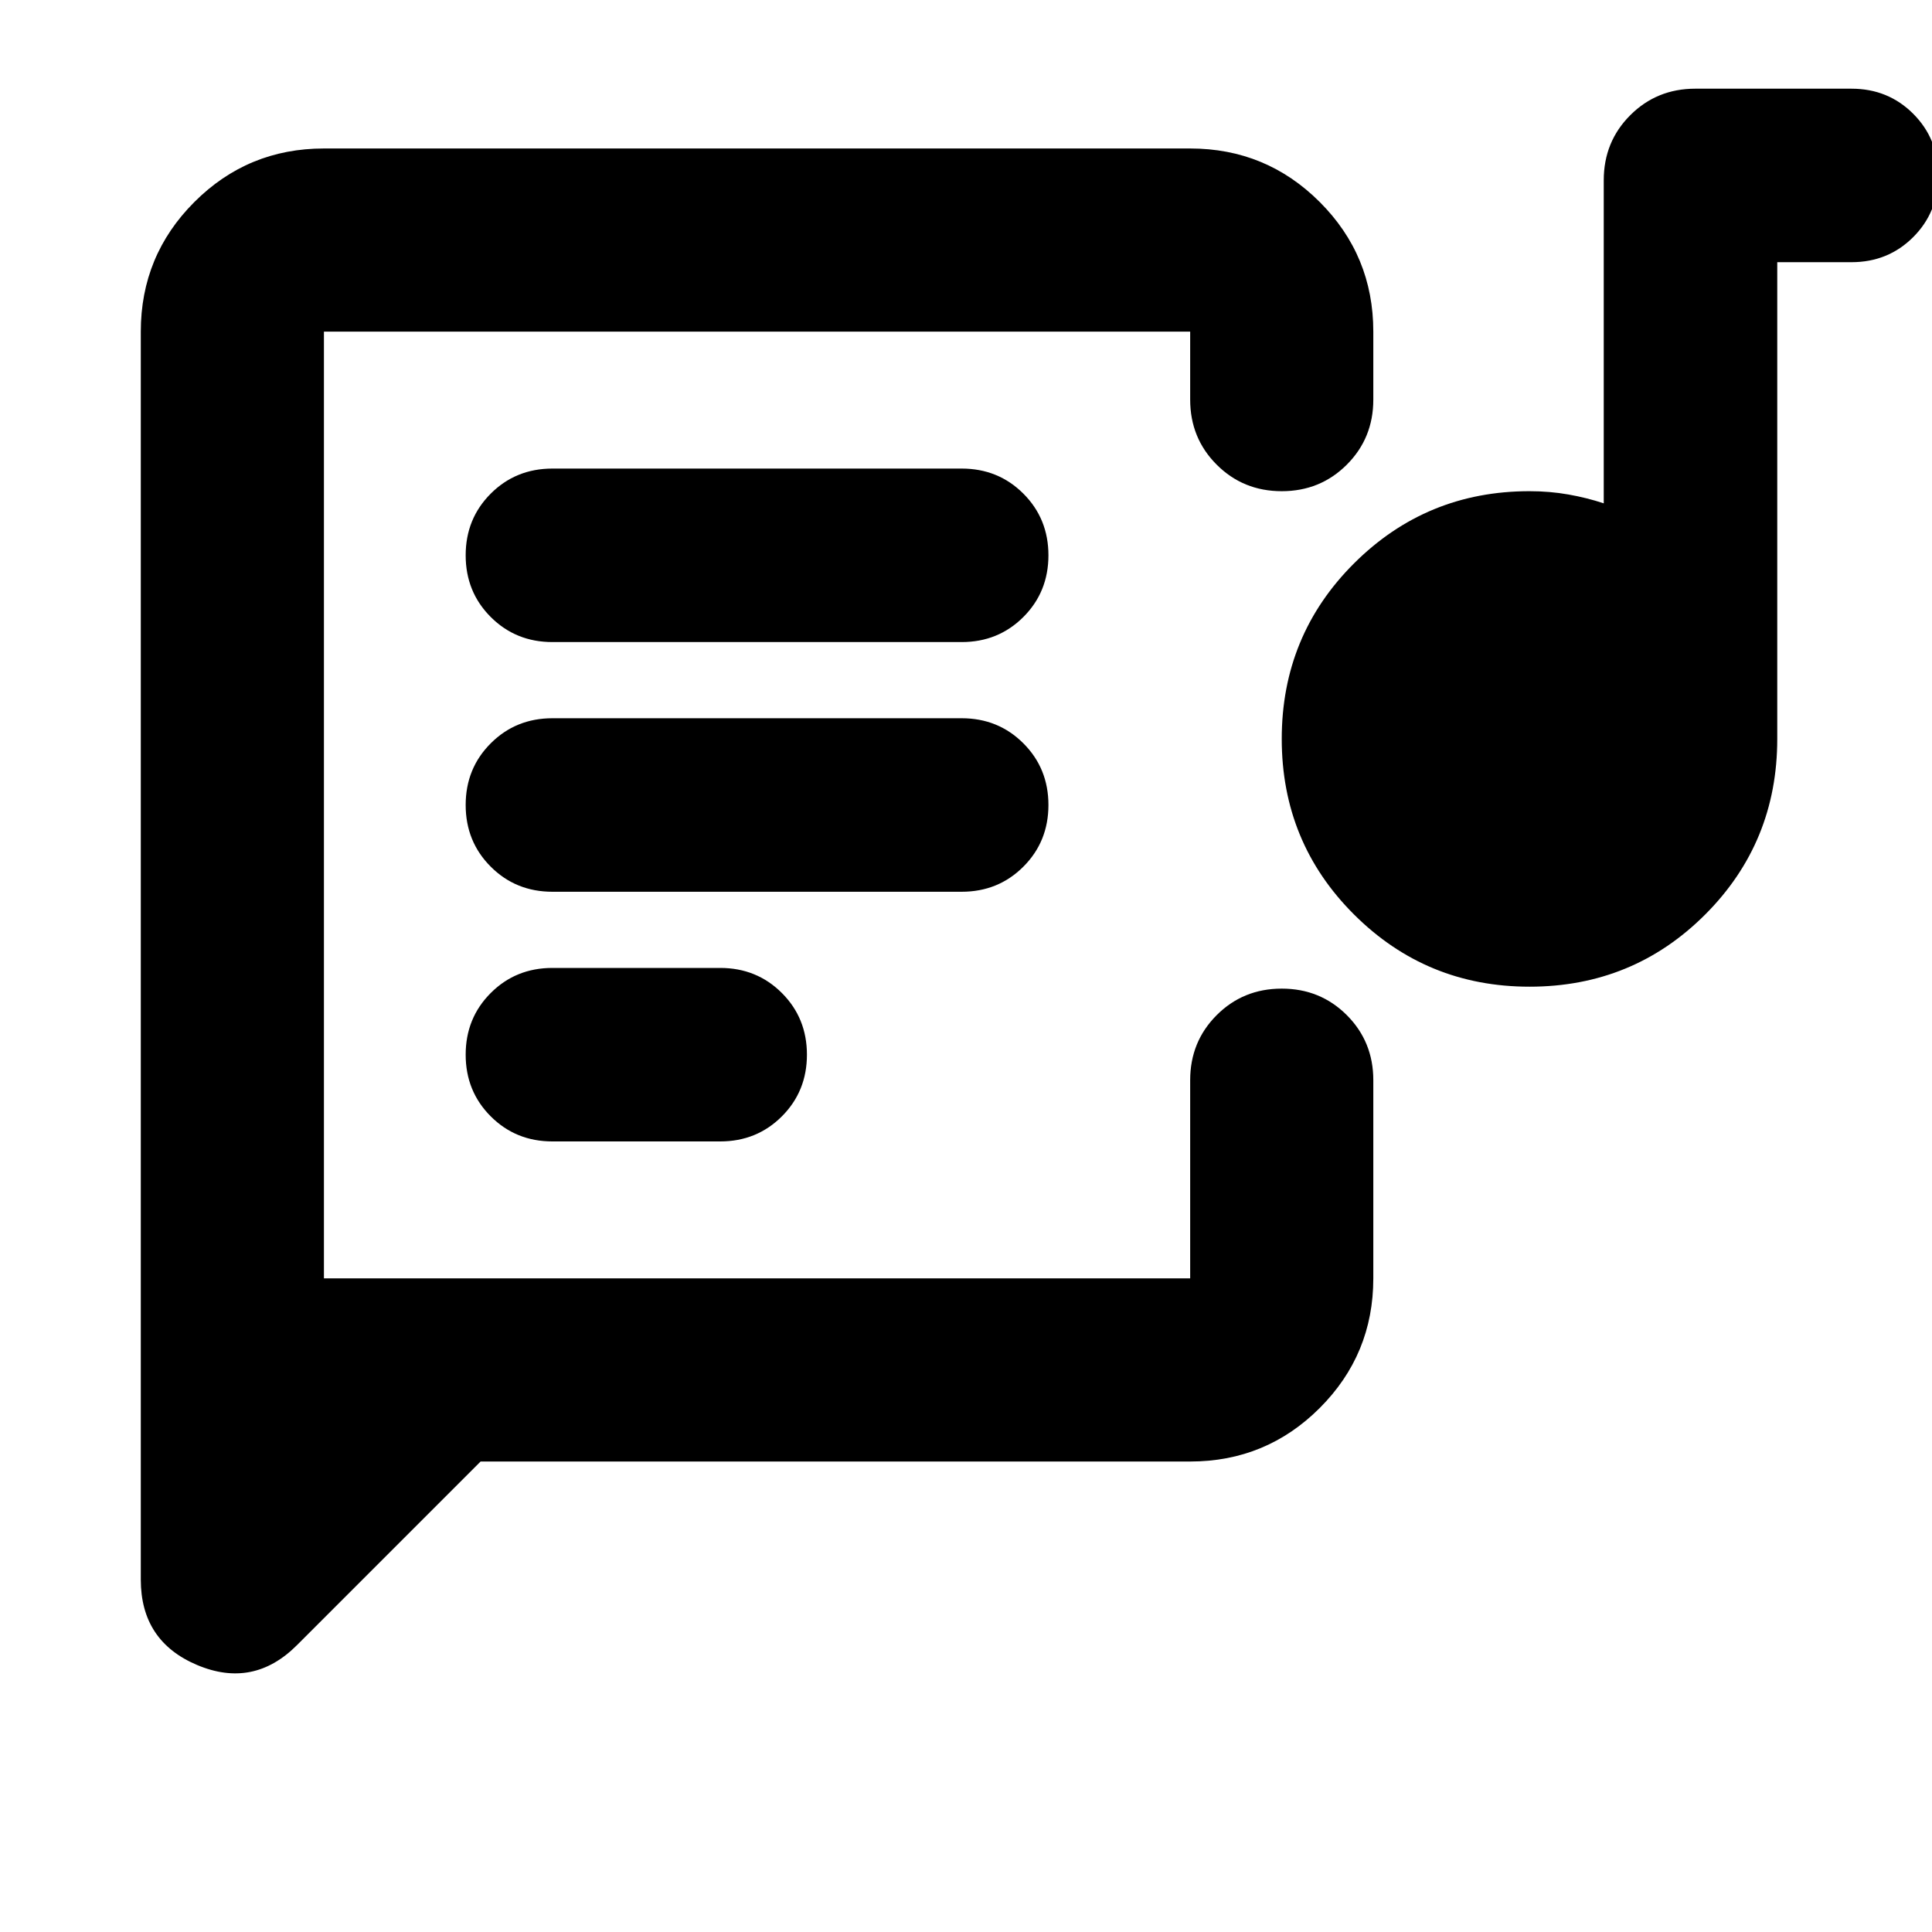 <svg xmlns="http://www.w3.org/2000/svg" height="24" viewBox="0 -960 960 960" width="24"><path d="M160.96-324.78v-470.44 470.44Zm430.43 91H238.8l-91.28 91.28q-21.63 21.63-49.6 9.82-27.96-11.82-27.96-42.41v-620.13q0-37.78 26.61-64.39 26.6-26.61 64.39-26.61h430.43q37.78 0 64.39 26.61t26.61 64.39v33.79q0 19.15-13.17 32.32-13.18 13.18-32.33 13.18t-32.32-13.18q-13.18-13.17-13.18-32.32v-33.79H160.96v470.44h430.43v-98.48q0-19.15 13.18-32.33 13.17-13.17 32.32-13.17t32.33 13.17q13.17 13.18 13.17 32.33v98.48q0 37.78-26.61 64.39t-64.39 26.61ZM274.5-392.83h83.35q18.19 0 30.65-12.45 12.46-12.46 12.46-30.65 0-18.2-12.46-30.66-12.46-12.45-30.65-12.45H274.5q-18.2 0-30.65 12.45-12.46 12.46-12.46 30.66 0 18.19 12.46 30.65 12.45 12.45 30.65 12.45ZM760-469.72q-51.2 0-87.15-35.83-35.96-35.84-35.96-87.28 0-51.43 35.96-87.27 35.95-35.83 87.15-35.83 10.04 0 19.33 1.64 9.28 1.64 17.56 4.4v-160.54q0-19.16 13.18-32.33 13.17-13.17 32.32-13.17H920q18.2 0 30.65 12.45 12.46 12.46 12.46 30.65 0 18.2-12.46 30.66-12.45 12.45-30.65 12.45h-36.89v236.89q0 51.44-35.84 87.28-35.84 35.83-87.27 35.83Zm-485.5-47.17h203.35q18.19 0 30.65-12.46 12.46-12.45 12.46-30.65t-12.46-30.65q-12.46-12.46-30.65-12.46H274.5q-18.2 0-30.65 12.46-12.46 12.45-12.46 30.65t12.46 30.65q12.45 12.46 30.65 12.46Zm0-124.07h203.35q18.19 0 30.65-12.45 12.46-12.46 12.46-30.66 0-18.19-12.46-30.65-12.46-12.45-30.65-12.45H274.5q-18.2 0-30.65 12.45-12.46 12.46-12.46 30.65 0 18.2 12.46 30.66 12.45 12.45 30.65 12.45Z"/></svg>